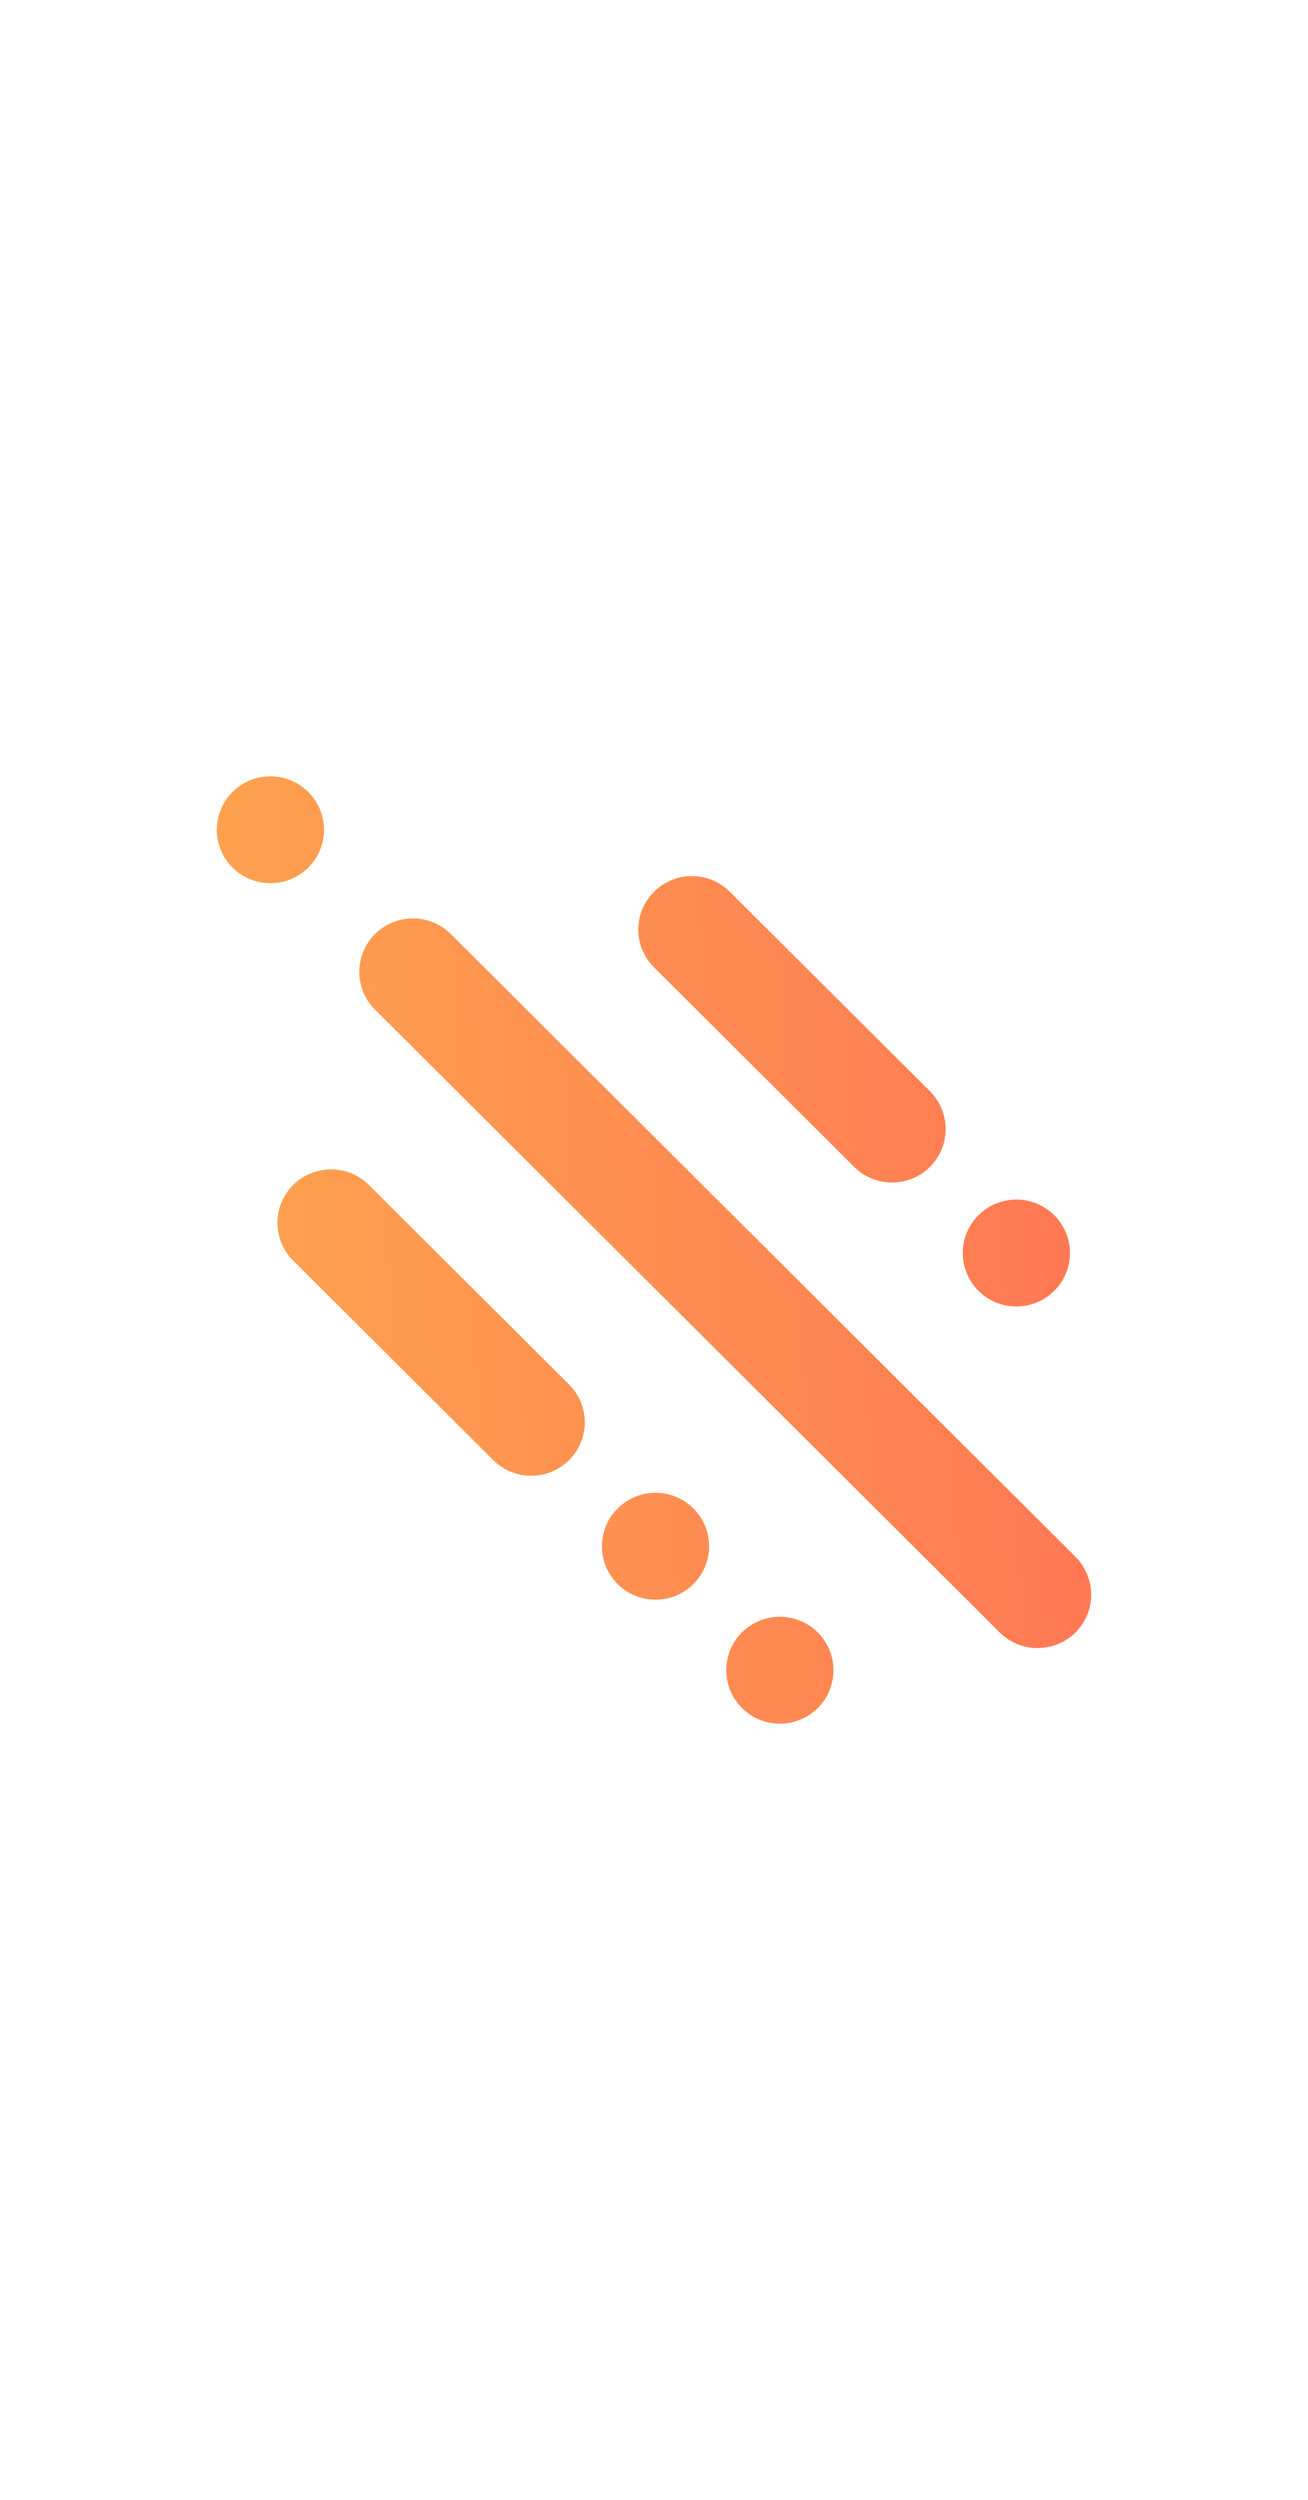 <svg width="100" height="191" viewBox="0 0 181 191" fill="none" xmlns="http://www.w3.org/2000/svg"><g filter="url(#filter0_d_1_811)"><path d="M102.669 150.835C105.566 153.722 110.263 153.722 113.16 150.835C116.056 147.949 116.056 143.27 113.16 140.384C110.263 137.498 105.566 137.498 102.669 140.384C99.772 143.27 99.772 147.949 102.669 150.835Z" fill="url(#paint0_linear_1_811)"></path><path d="M138.337 140.384C141.234 143.27 145.93 143.27 148.827 140.384C151.724 137.498 151.724 132.819 148.827 129.933L62.386 43.813C59.489 40.927 54.792 40.927 51.895 43.813C48.998 46.699 48.998 51.378 51.895 54.264L138.337 140.384Z" fill="url(#paint1_linear_1_811)"></path><path d="M118.195 76.003C121.092 78.889 125.789 78.889 128.686 76.003C131.582 73.117 131.582 68.438 128.686 65.552L100.991 37.96C98.094 35.074 93.397 35.074 90.5 37.96C87.603 40.846 87.603 45.525 90.5 48.412L118.195 76.003Z" fill="url(#paint2_linear_1_811)"></path><path d="M78.751 116.555C75.854 119.441 71.157 119.441 68.26 116.555L40.565 88.963C37.668 86.077 37.668 81.398 40.565 78.512C43.462 75.626 48.159 75.626 51.056 78.512L78.751 106.103C81.647 108.99 81.647 113.669 78.751 116.555Z" fill="url(#paint3_linear_1_811)"></path><path d="M135.399 93.144C138.296 96.03 142.993 96.03 145.89 93.144C148.787 90.258 148.787 85.578 145.89 82.692C142.993 79.806 138.296 79.806 135.399 82.692C132.503 85.578 132.503 90.258 135.399 93.144Z" fill="url(#paint4_linear_1_811)"></path><path d="M95.955 133.695C93.058 136.581 88.361 136.581 85.465 133.695C82.568 130.809 82.568 126.13 85.465 123.244C88.361 120.358 93.058 120.358 95.955 123.244C98.852 126.13 98.852 130.809 95.955 133.695Z" fill="url(#paint5_linear_1_811)"></path><path d="M42.663 34.616C39.766 37.502 35.069 37.502 32.173 34.616C29.276 31.73 29.276 27.051 32.173 24.165C35.069 21.279 39.766 21.279 42.663 24.165C45.56 27.051 45.56 31.73 42.663 34.616Z" fill="url(#paint6_linear_1_811)"></path></g><defs><filter id="filter0_d_1_811" x="0" y="0" width="181" height="191" filterUnits="userSpaceOnUse" color-interpolation-filters="sRGB"><feFlood flood-opacity="0" result="BackgroundImageFix"></feFlood><feColorMatrix in="SourceAlpha" type="matrix" values="0 0 0 0 0 0 0 0 0 0 0 0 0 0 0 0 0 0 127 0" result="hardAlpha"></feColorMatrix><feOffset dy="8"></feOffset><feGaussianBlur stdDeviation="15"></feGaussianBlur><feColorMatrix type="matrix" values="0 0 0 0 0 0 0 0 0 0 0 0 0 0 0 0 0 0 0.25 0"></feColorMatrix><feBlend mode="normal" in2="BackgroundImageFix" result="effect1_dropShadow_1_811"></feBlend><feBlend mode="normal" in="SourceGraphic" in2="effect1_dropShadow_1_811" result="shape"></feBlend></filter><linearGradient id="paint0_linear_1_811" x1="196.5" y1="179" x2="1.564" y2="190.163" gradientUnits="userSpaceOnUse"><stop offset="0" stop-color="#FF6A56"></stop><stop offset="1" stop-color="#FDAF4D"></stop></linearGradient><linearGradient id="paint1_linear_1_811" x1="196.5" y1="179" x2="1.564" y2="190.163" gradientUnits="userSpaceOnUse"><stop offset="0" stop-color="#FF6A56"></stop><stop offset="1" stop-color="#FDAF4D"></stop></linearGradient><linearGradient id="paint2_linear_1_811" x1="196.5" y1="179" x2="1.564" y2="190.163" gradientUnits="userSpaceOnUse"><stop offset="0" stop-color="#FF6A56"></stop><stop offset="1" stop-color="#FDAF4D"></stop></linearGradient><linearGradient id="paint3_linear_1_811" x1="196.5" y1="179" x2="1.564" y2="190.163" gradientUnits="userSpaceOnUse"><stop offset="0" stop-color="#FF6A56"></stop><stop offset="1" stop-color="#FDAF4D"></stop></linearGradient><linearGradient id="paint4_linear_1_811" x1="196.5" y1="179" x2="1.564" y2="190.163" gradientUnits="userSpaceOnUse"><stop offset="0" stop-color="#FF6A56"></stop><stop offset="1" stop-color="#FDAF4D"></stop></linearGradient><linearGradient id="paint5_linear_1_811" x1="196.5" y1="179" x2="1.564" y2="190.163" gradientUnits="userSpaceOnUse"><stop offset="0" stop-color="#FF6A56"></stop><stop offset="1" stop-color="#FDAF4D"></stop></linearGradient><linearGradient id="paint6_linear_1_811" x1="196.5" y1="179" x2="1.564" y2="190.163" gradientUnits="userSpaceOnUse"><stop offset="0" stop-color="#FF6A56"></stop><stop offset="1" stop-color="#FDAF4D"></stop></linearGradient></defs></svg>